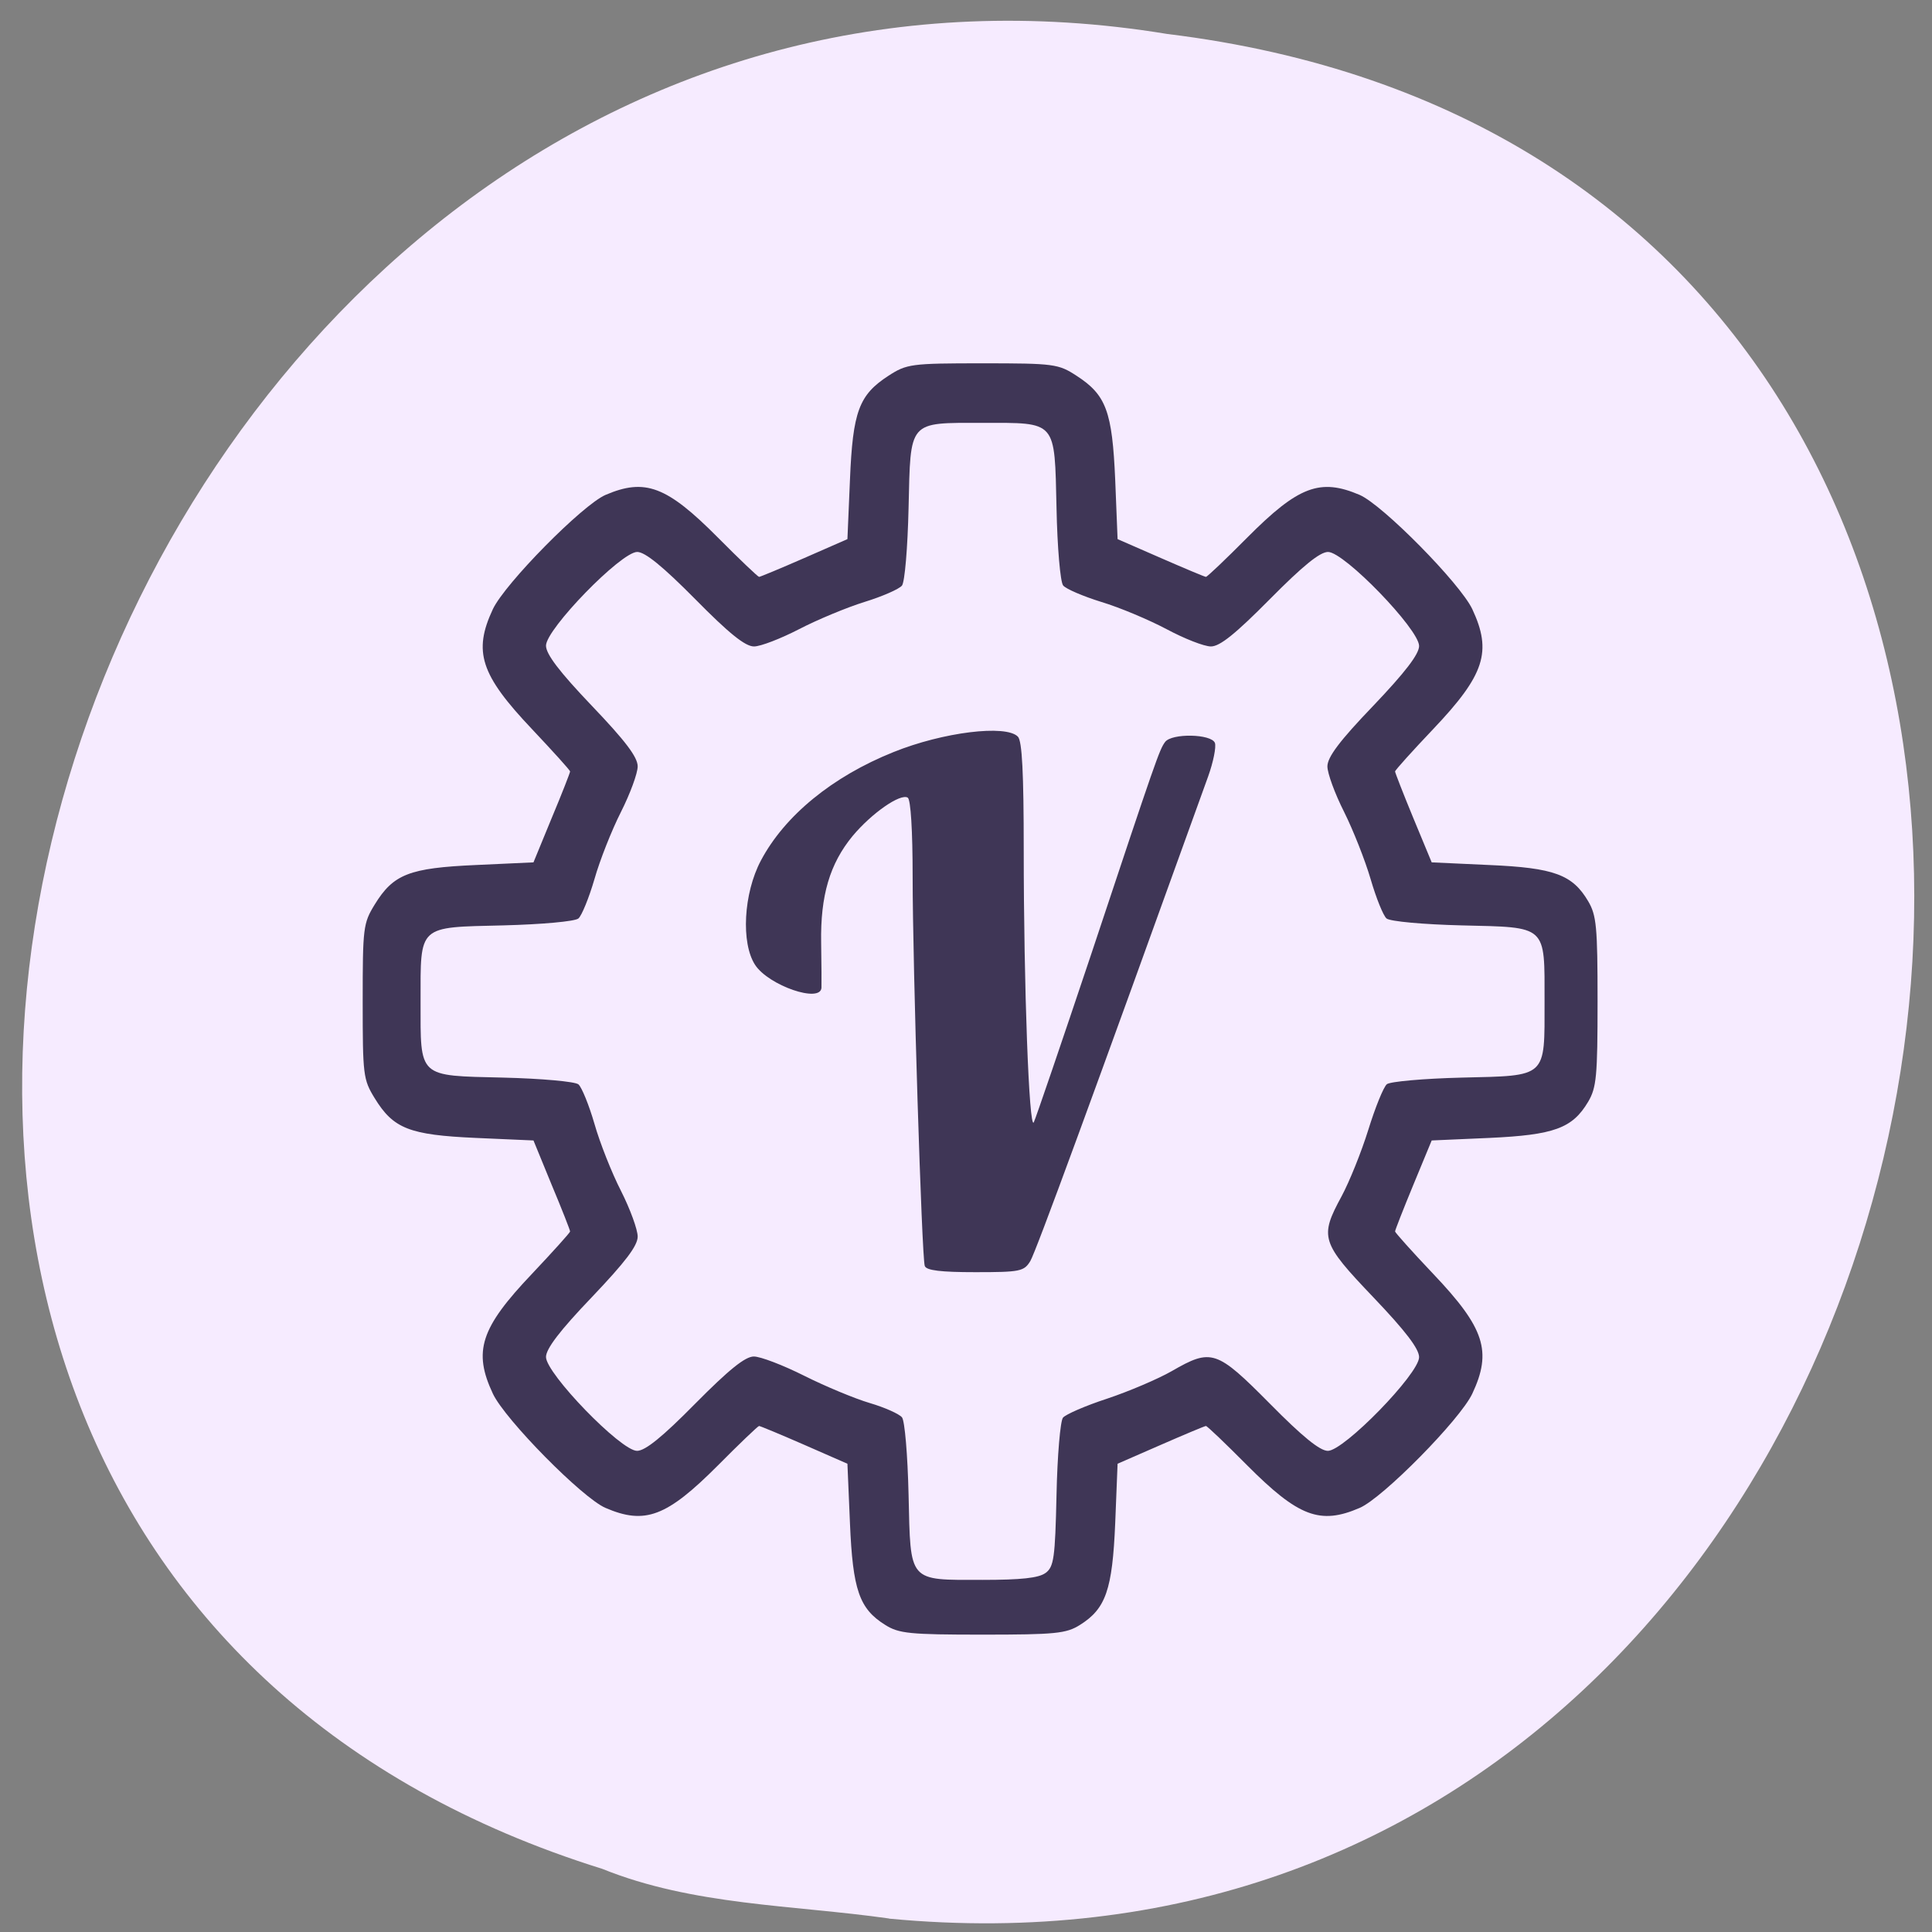 <svg xmlns="http://www.w3.org/2000/svg" viewBox="0 0 48 48"><rect x="0" y="0" width="48" height="48" fill="#808080" stroke="none"/><path d="m 22.09 47.668 c 28.516 2.723 36.19 -43.25 6.91 -46.824 c -26.922 -4.426 -40.785 37.25 -14.04 45.586 c 2.262 0.914 4.734 0.895 7.125 1.234" fill="#f6ebff"/><path d="m 21.992 40.37 c -0.645 -0.402 -0.805 -0.871 -0.875 -2.527 l -0.063 -1.477 l -1.07 -0.469 c -0.59 -0.258 -1.098 -0.469 -1.125 -0.469 c -0.027 0 -0.488 0.441 -1.023 0.98 c -1.27 1.273 -1.809 1.48 -2.793 1.055 c -0.574 -0.246 -2.492 -2.191 -2.797 -2.836 c -0.496 -1.055 -0.309 -1.633 0.969 -2.977 c 0.52 -0.551 0.949 -1.027 0.949 -1.055 c 0 -0.031 -0.203 -0.551 -0.457 -1.156 l -0.453 -1.105 l -1.434 -0.063 c -1.652 -0.074 -2.047 -0.23 -2.512 -0.988 c -0.285 -0.465 -0.297 -0.57 -0.297 -2.402 c 0 -1.832 0.012 -1.941 0.297 -2.406 c 0.465 -0.758 0.859 -0.91 2.512 -0.984 l 1.434 -0.066 l 0.453 -1.102 c 0.254 -0.605 0.457 -1.129 0.457 -1.156 c 0 -0.031 -0.43 -0.504 -0.949 -1.055 c -1.277 -1.348 -1.465 -1.922 -0.969 -2.98 c 0.305 -0.641 2.223 -2.586 2.797 -2.836 c 0.984 -0.422 1.523 -0.219 2.793 1.059 c 0.535 0.539 0.996 0.977 1.023 0.977 c 0.027 0 0.535 -0.211 1.125 -0.469 l 1.07 -0.469 l 0.063 -1.473 c 0.07 -1.699 0.223 -2.109 0.957 -2.586 c 0.453 -0.293 0.559 -0.309 2.336 -0.309 c 1.781 0 1.887 0.016 2.336 0.309 c 0.738 0.477 0.887 0.887 0.961 2.586 l 0.059 1.473 l 1.074 0.469 c 0.59 0.258 1.094 0.469 1.121 0.469 c 0.031 0 0.492 -0.438 1.027 -0.977 c 1.27 -1.277 1.809 -1.48 2.793 -1.059 c 0.574 0.25 2.492 2.195 2.797 2.836 c 0.496 1.059 0.309 1.633 -0.969 2.98 c -0.523 0.551 -0.949 1.023 -0.949 1.055 c 0 0.027 0.203 0.551 0.453 1.156 l 0.457 1.102 l 1.434 0.066 c 1.605 0.07 2.063 0.238 2.453 0.898 c 0.207 0.352 0.234 0.629 0.234 2.492 c 0 1.863 -0.027 2.141 -0.234 2.492 c -0.391 0.66 -0.848 0.824 -2.453 0.898 l -1.434 0.063 l -0.457 1.105 c -0.25 0.605 -0.453 1.125 -0.453 1.156 c 0 0.027 0.426 0.504 0.949 1.055 c 1.277 1.344 1.465 1.922 0.969 2.977 c -0.305 0.645 -2.223 2.59 -2.797 2.836 c -0.984 0.426 -1.523 0.219 -2.793 -1.055 c -0.535 -0.539 -0.996 -0.98 -1.027 -0.98 c -0.027 0 -0.531 0.211 -1.121 0.469 l -1.074 0.469 l -0.059 1.477 c -0.07 1.656 -0.234 2.125 -0.875 2.527 c -0.34 0.215 -0.609 0.242 -2.422 0.242 c -1.809 0 -2.078 -0.027 -2.418 -0.242 m 3.984 -1.289 c 0.207 -0.156 0.238 -0.363 0.273 -1.945 c 0.02 -0.969 0.094 -1.832 0.16 -1.914 c 0.066 -0.082 0.559 -0.297 1.098 -0.473 c 0.539 -0.18 1.262 -0.488 1.605 -0.684 c 0.988 -0.57 1.113 -0.527 2.438 0.809 c 0.805 0.816 1.242 1.172 1.441 1.172 c 0.398 0 2.266 -1.914 2.266 -2.328 c 0 -0.207 -0.336 -0.648 -1.137 -1.488 c -1.301 -1.363 -1.34 -1.492 -0.789 -2.508 c 0.191 -0.355 0.492 -1.098 0.664 -1.652 c 0.172 -0.555 0.379 -1.066 0.461 -1.133 c 0.078 -0.066 0.918 -0.141 1.859 -0.164 c 2.137 -0.051 2.059 0.02 2.059 -1.891 c 0 -1.914 0.078 -1.84 -2.059 -1.891 c -0.945 -0.023 -1.781 -0.098 -1.867 -0.172 c -0.082 -0.07 -0.258 -0.508 -0.395 -0.977 c -0.137 -0.469 -0.434 -1.219 -0.66 -1.672 c -0.227 -0.449 -0.414 -0.957 -0.414 -1.129 c 0 -0.23 0.301 -0.633 1.141 -1.508 c 0.789 -0.828 1.137 -1.281 1.137 -1.484 c 0 -0.414 -1.859 -2.336 -2.262 -2.336 c -0.203 0 -0.629 0.348 -1.445 1.172 c -0.855 0.863 -1.242 1.176 -1.465 1.176 c -0.168 0 -0.664 -0.195 -1.102 -0.43 c -0.434 -0.23 -1.164 -0.539 -1.621 -0.676 c -0.453 -0.141 -0.883 -0.324 -0.949 -0.41 c -0.07 -0.086 -0.145 -0.949 -0.164 -1.922 c -0.051 -2.195 0.02 -2.117 -1.84 -2.117 c -1.855 0 -1.785 -0.078 -1.836 2.117 c -0.023 0.992 -0.094 1.836 -0.164 1.926 c -0.07 0.086 -0.488 0.27 -0.93 0.406 c -0.441 0.137 -1.172 0.441 -1.625 0.676 c -0.453 0.234 -0.957 0.43 -1.121 0.43 c -0.219 0 -0.621 -0.324 -1.461 -1.176 c -0.805 -0.813 -1.246 -1.172 -1.441 -1.172 c -0.402 0 -2.266 1.918 -2.266 2.328 c 0 0.211 0.332 0.648 1.137 1.492 c 0.836 0.875 1.141 1.277 1.141 1.508 c 0 0.172 -0.188 0.68 -0.414 1.129 c -0.23 0.453 -0.527 1.203 -0.66 1.672 c -0.137 0.469 -0.316 0.906 -0.398 0.977 c -0.082 0.074 -0.922 0.148 -1.867 0.172 c -2.133 0.051 -2.055 -0.023 -2.055 1.891 c 0 1.91 -0.078 1.84 2.055 1.891 c 0.945 0.023 1.785 0.098 1.867 0.168 c 0.082 0.07 0.262 0.512 0.398 0.98 c 0.133 0.469 0.43 1.219 0.66 1.668 c 0.227 0.449 0.414 0.961 0.414 1.133 c 0 0.23 -0.305 0.629 -1.141 1.508 c -0.793 0.828 -1.137 1.281 -1.137 1.484 c 0 0.41 1.859 2.332 2.262 2.332 c 0.203 0 0.629 -0.344 1.445 -1.172 c 0.84 -0.848 1.242 -1.172 1.457 -1.172 c 0.164 0 0.727 0.215 1.254 0.48 c 0.523 0.262 1.254 0.566 1.625 0.676 c 0.371 0.109 0.73 0.27 0.801 0.355 c 0.07 0.086 0.141 0.934 0.164 1.922 c 0.051 2.199 -0.02 2.117 1.836 2.117 c 0.961 0 1.398 -0.047 1.566 -0.172 m -3 -7.629 c -0.074 -0.223 -0.301 -7.457 -0.301 -9.676 c 0 -1.141 -0.047 -1.906 -0.121 -1.957 c -0.18 -0.113 -0.895 0.383 -1.371 0.953 c -0.566 0.688 -0.801 1.48 -0.781 2.652 c 0.008 0.531 0.012 1.031 0.008 1.117 c -0.023 0.391 -1.313 -0.055 -1.648 -0.566 c -0.355 -0.543 -0.289 -1.777 0.141 -2.59 c 0.59 -1.117 1.777 -2.09 3.297 -2.699 c 1.23 -0.496 2.793 -0.688 3.09 -0.383 c 0.105 0.105 0.145 0.906 0.145 2.809 c 0 3.395 0.133 6.984 0.25 6.773 c 0.047 -0.094 0.688 -1.973 1.426 -4.176 c 1.629 -4.898 1.695 -5.082 1.836 -5.273 c 0.164 -0.223 1.152 -0.203 1.238 0.023 c 0.035 0.098 -0.039 0.473 -0.168 0.832 c -2.883 8 -4.281 11.813 -4.418 12.04 c -0.156 0.258 -0.254 0.277 -1.367 0.277 c -0.852 0 -1.215 -0.043 -1.254 -0.152" fill="#3f3656"/></svg>